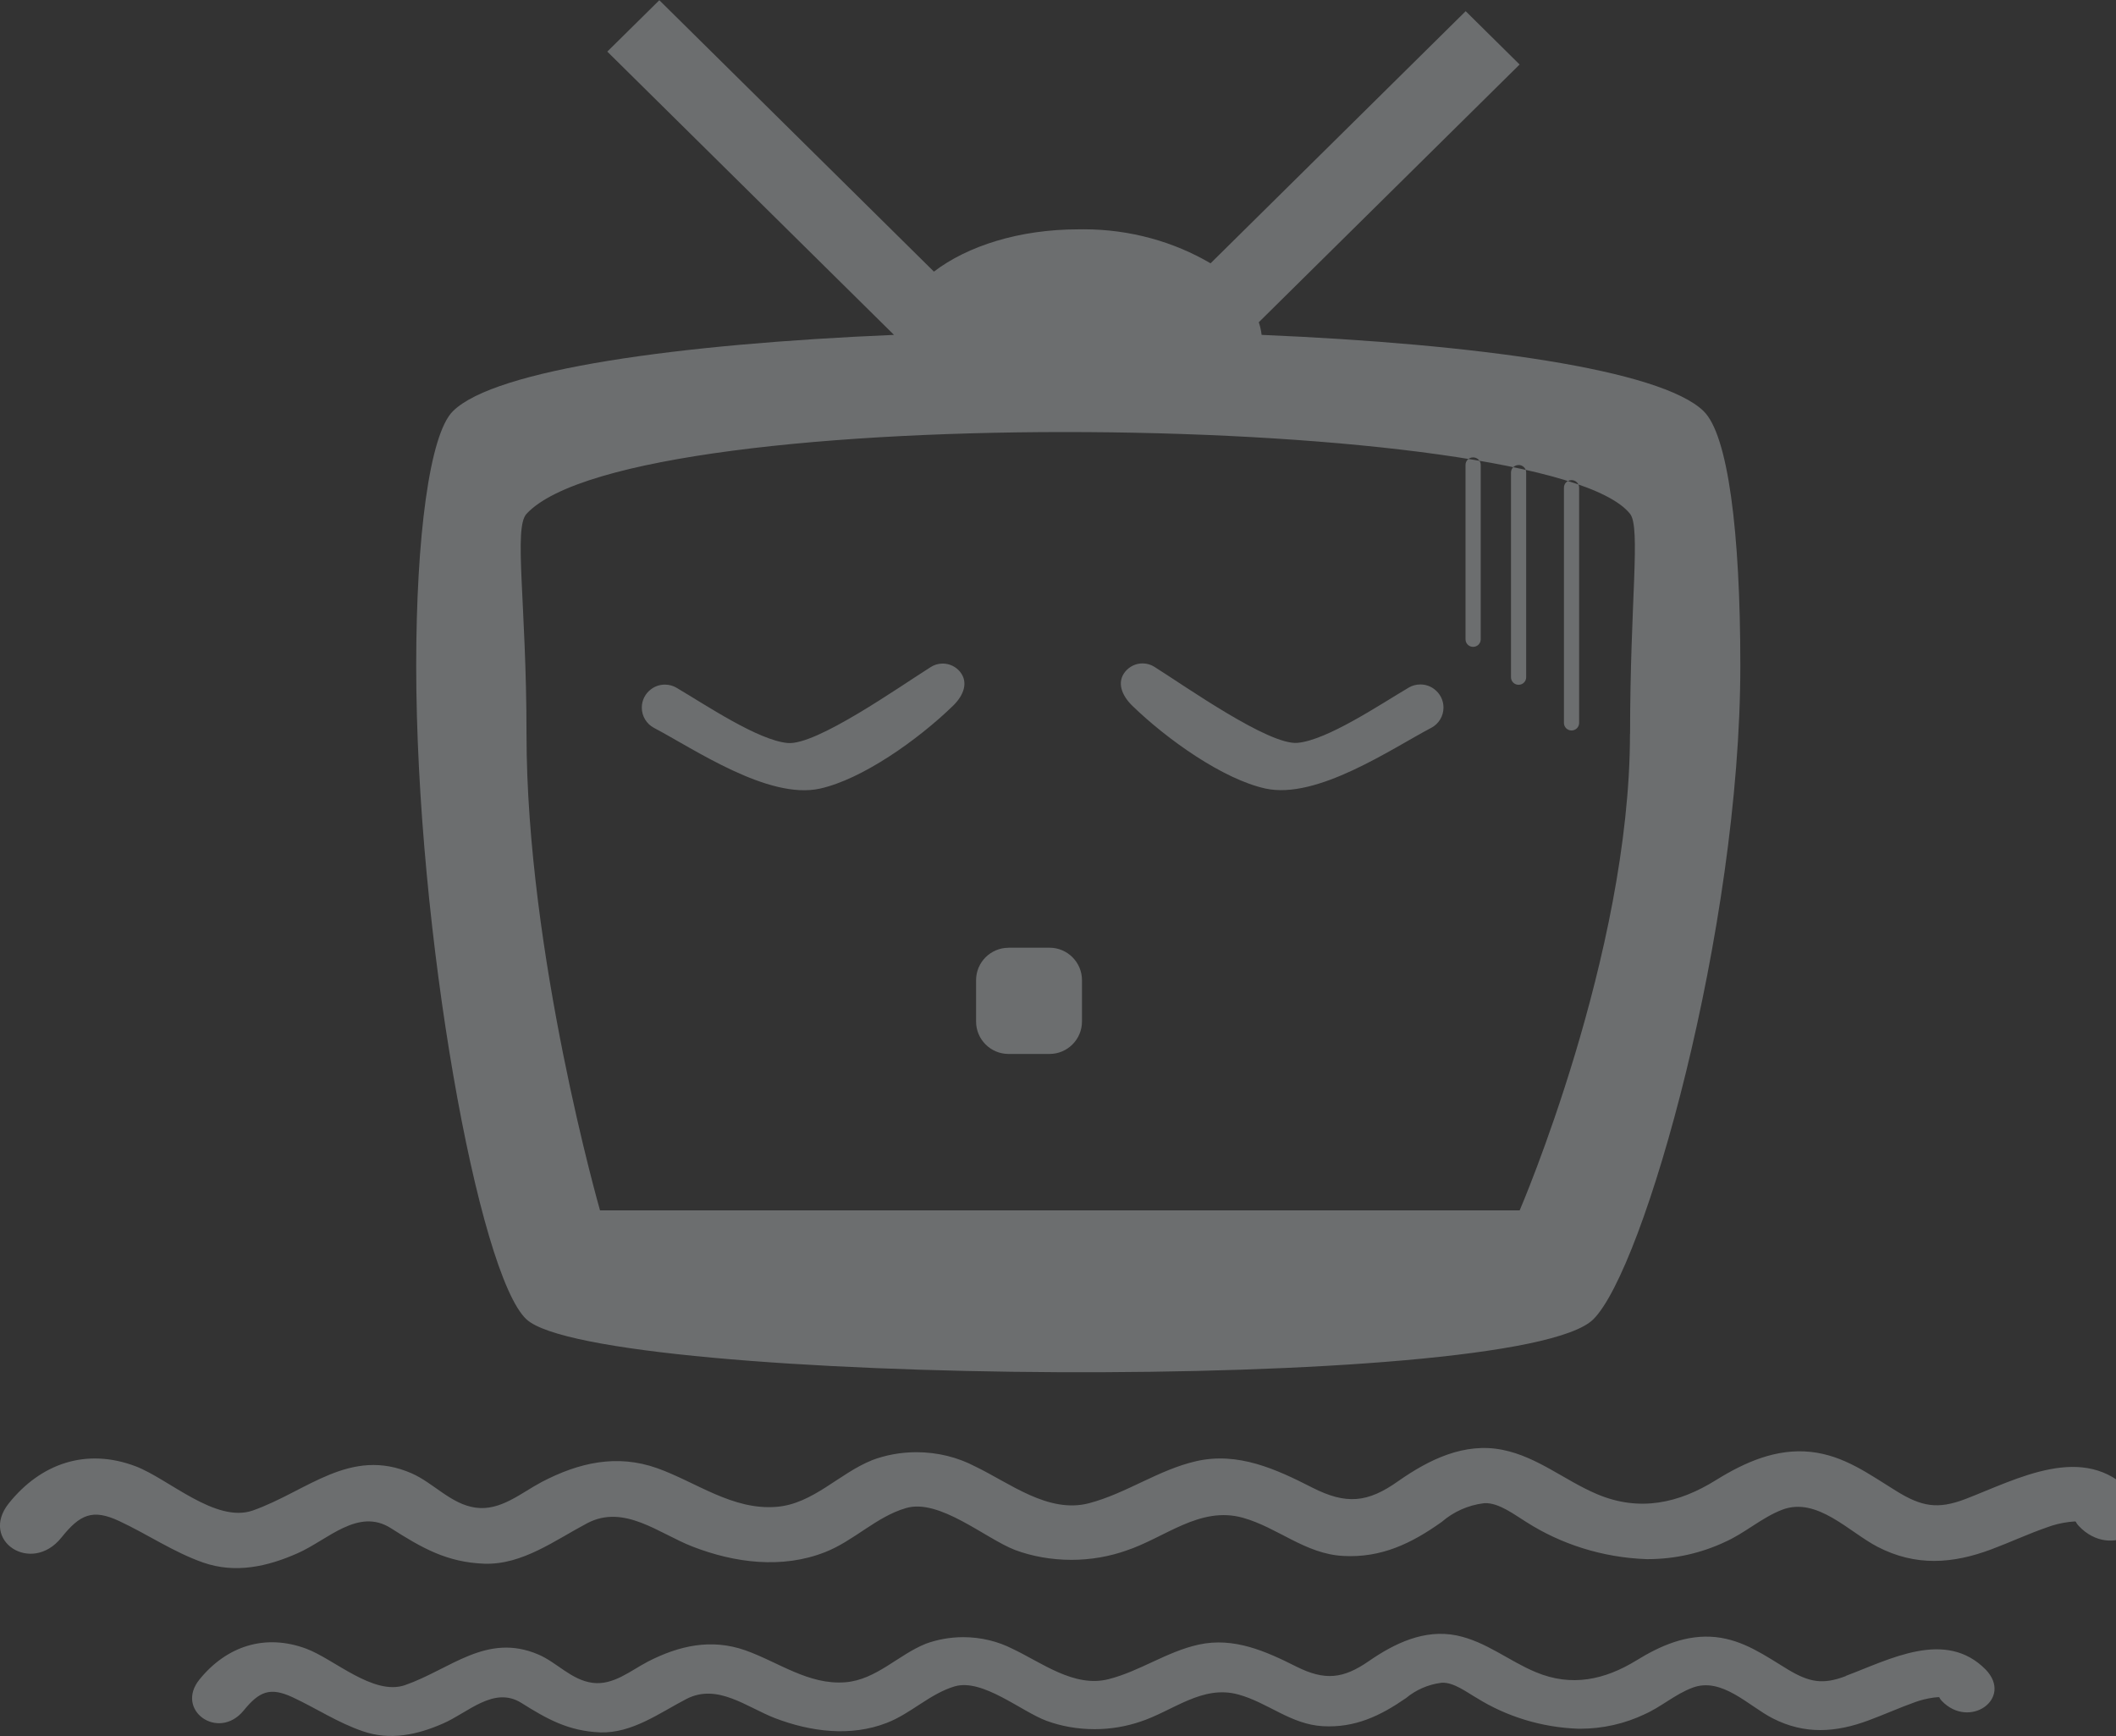 <!-- Generated by IcoMoon.io -->
<svg version="1.1" xmlns="http://www.w3.org/2000/svg" width="39" height="32" viewBox="0 0 39 32">
<rect x="0" y="0" width="39" height="32" fill="#333333" stroke="none"/>
<title>noData</title>
<path fill="#f0f7fc" opacity="0.3" d="M30.042 13.528c0 4.062-2.033 8.78-2.033 8.78h-16.95s-1.355-4.726-1.355-8.78c0-2.402-0.241-3.797 0-4.057 1.967-2.131 18.847-1.887 20.34 0 0.199 0.253 0 1.625 0 4.057zM31.399 7.577c-0.795-0.77-4.191-1.238-8.146-1.405-0.011-0.087-0.029-0.166-0.055-0.241l0.003 0.008 4.807-4.75-0.994-0.983-4.702 4.647c-0.671-0.394-1.477-0.627-2.338-0.627-0.036 0-0.071 0-0.106 0.001l0.005-0c-1.087 0-2.042 0.307-2.66 0.779l-5.061-5.002-0.959 0.947 5.284 5.221c-3.96 0.168-7.349 0.634-8.128 1.405-0.434 0.425-0.678 2.338-0.678 4.688 0 4.901 1.147 11.232 2.033 12.052 1.314 1.214 18.262 1.382 19.661 0 0.939-0.927 2.711-7.184 2.711-12.052 0-2.466-0.227-4.254-0.678-4.688zM11.999 12.703c-0.104 0.078-0.17 0.2-0.17 0.339 0 0.162 0.091 0.302 0.224 0.373l0.002 0.001c0.734 0.386 2.105 1.328 3.056 1.119 0.777-0.171 1.807-0.897 2.457-1.53 0.188-0.183 0.29-0.427 0.123-0.628-0.076-0.090-0.19-0.147-0.316-0.147-0.082 0-0.158 0.024-0.222 0.065l0.002-0.001c-0.573 0.36-2.112 1.45-2.638 1.4-0.544-0.049-1.511-0.702-2.048-1.018-0.062-0.037-0.136-0.058-0.215-0.058-0.096 0-0.185 0.032-0.256 0.086l0.001-0.001zM26.436 12.702c0.103 0.078 0.169 0.201 0.169 0.338 0 0.162-0.090 0.302-0.223 0.373l-0.002 0.001c-0.735 0.386-2.106 1.328-3.058 1.119-0.776-0.171-1.806-0.897-2.457-1.53-0.186-0.183-0.29-0.427-0.123-0.628 0.076-0.090 0.189-0.148 0.316-0.148 0.082 0 0.158 0.024 0.222 0.065l-0.002-0.001c0.573 0.36 2.113 1.45 2.638 1.4 0.544-0.049 1.513-0.702 2.048-1.018 0.062-0.037 0.136-0.058 0.215-0.058 0.096 0 0.185 0.032 0.256 0.086l-0.001-0.001zM18.588 17.467h0.756c0.33 0 0.598 0.268 0.598 0.598v0 0.762c0 0.33-0.268 0.598-0.598 0.598v0h-0.756c-0.33 0-0.598-0.268-0.598-0.598v0-0.76c0-0 0-0 0-0.001 0-0.33 0.268-0.598 0.598-0.598 0 0 0 0 0 0v0zM39.281 27.502c-0.869-0.93-2.1-0.241-3.059 0.127-0.509 0.194-0.806 0.138-1.267-0.146-0.509-0.314-0.967-0.657-1.582-0.724-0.636-0.067-1.212 0.19-1.741 0.517-0.688 0.431-1.418 0.593-2.199 0.261-0.596-0.253-1.093-0.685-1.737-0.815-0.706-0.143-1.358 0.179-1.922 0.574-0.568 0.404-0.963 0.439-1.59 0.12-0.666-0.34-1.366-0.661-2.135-0.486-0.695 0.158-1.286 0.593-1.976 0.775-0.754 0.198-1.468-0.376-2.105-0.68-0.313-0.164-0.683-0.26-1.076-0.26-0.293 0-0.573 0.053-0.831 0.151l0.016-0.005c-0.608 0.241-1.090 0.807-1.764 0.861-0.809 0.067-1.48-0.455-2.199-0.712-0.746-0.265-1.445-0.103-2.128 0.253-0.383 0.202-0.758 0.538-1.22 0.474-0.454-0.063-0.774-0.455-1.18-0.633-1.133-0.493-1.925 0.332-2.925 0.685-0.688 0.241-1.551-0.583-2.163-0.815-0.9-0.34-1.741-0.060-2.337 0.685-0.545 0.685 0.419 1.321 0.972 0.628 0.339-0.423 0.572-0.534 1.066-0.302 0.525 0.245 0.995 0.57 1.543 0.763 0.596 0.209 1.192 0.075 1.746-0.172 0.549-0.241 1.113-0.847 1.719-0.459 0.564 0.359 1.026 0.628 1.719 0.653 0.703 0.024 1.306-0.435 1.899-0.747 0.679-0.356 1.318 0.19 1.938 0.431 0.777 0.302 1.654 0.415 2.444 0.103 0.529-0.206 0.945-0.653 1.488-0.811 0.616-0.186 1.465 0.56 2.015 0.772 0.309 0.115 0.666 0.181 1.038 0.181 0.356 0 0.699-0.061 1.017-0.173l-0.021 0.007c0.726-0.237 1.366-0.831 2.163-0.61 0.647 0.182 1.145 0.665 1.848 0.704s1.259-0.229 1.819-0.628c0.213-0.184 0.482-0.308 0.778-0.344l0.007-0.001c0.269-0.012 0.559 0.218 0.773 0.348 0.632 0.404 1.397 0.655 2.218 0.684l0.008 0c0.002 0 0.005 0 0.008 0 0.512 0 0.996-0.114 1.431-0.318l-0.021 0.009c0.379-0.163 0.688-0.455 1.075-0.603 0.639-0.241 1.228 0.411 1.753 0.684 0.703 0.364 1.385 0.316 2.105 0.045 0.344-0.129 0.675-0.284 1.022-0.404 0.119-0.045 0.257-0.080 0.401-0.098l0.009-0.001c0.172-0.012 0.079-0.027 0.17 0.071 0.604 0.649 1.571 0.020 0.967-0.625v0.009zM34.021 30.891c-0.426 0.163-0.675 0.114-1.066-0.12-0.426-0.258-0.816-0.542-1.332-0.598-0.537-0.056-1.022 0.158-1.465 0.431-0.582 0.356-1.192 0.491-1.851 0.215-0.502-0.209-0.92-0.566-1.461-0.677-0.596-0.12-1.145 0.147-1.618 0.474s-0.809 0.364-1.338 0.099c-0.559-0.281-1.148-0.546-1.796-0.404-0.589 0.129-1.085 0.491-1.662 0.637-0.635 0.162-1.235-0.308-1.772-0.56-0.264-0.135-0.576-0.214-0.906-0.214-0.245 0-0.481 0.044-0.699 0.124l0.014-0.005c-0.513 0.204-0.916 0.665-1.485 0.712-0.679 0.056-1.243-0.376-1.851-0.59-0.627-0.218-1.216-0.086-1.791 0.209-0.32 0.166-0.639 0.444-1.026 0.391s-0.652-0.376-0.995-0.522c-0.955-0.407-1.618 0.273-2.459 0.566-0.582 0.198-1.306-0.483-1.819-0.673-0.758-0.281-1.465-0.048-1.965 0.566-0.462 0.566 0.347 1.143 0.813 0.574 0.284-0.348 0.482-0.439 0.9-0.245 0.442 0.206 0.837 0.471 1.299 0.628 0.501 0.173 1.003 0.064 1.472-0.142 0.462-0.198 0.94-0.7 1.449-0.38 0.473 0.297 0.864 0.517 1.448 0.542 0.592 0.020 1.097-0.359 1.595-0.617 0.572-0.293 1.109 0.154 1.633 0.356 0.655 0.25 1.393 0.345 2.057 0.086 0.442-0.17 0.797-0.538 1.252-0.673 0.516-0.15 1.232 0.467 1.698 0.637 0.262 0.096 0.564 0.152 0.88 0.152 0.298 0 0.584-0.050 0.851-0.141l-0.018 0.006c0.612-0.198 1.149-0.689 1.82-0.503 0.545 0.15 0.963 0.55 1.555 0.583s1.058-0.19 1.531-0.517c0.18-0.15 0.406-0.252 0.653-0.283l0.006-0.001c0.224-0.012 0.47 0.182 0.651 0.284 0.535 0.333 1.18 0.54 1.871 0.564l0.007 0c0.006 0 0.012 0 0.019 0 0.426 0 0.829-0.095 1.19-0.266l-0.017 0.007c0.316-0.135 0.576-0.376 0.903-0.498 0.54-0.202 1.034 0.34 1.478 0.566 0.592 0.302 1.164 0.261 1.768 0.036 0.288-0.107 0.568-0.233 0.859-0.337 0.099-0.036 0.215-0.065 0.335-0.082l0.009-0.001c0.146-0.012 0.067-0.020 0.142 0.060 0.509 0.534 1.322-0.039 0.813-0.574-0.742-0.755-1.775-0.186-2.581 0.115h0.004zM27.151 8.43c0.077 0 0.14 0.062 0.14 0.139v0 3.214c0 0.077-0.062 0.139-0.14 0.139s-0.14-0.062-0.14-0.139v0-3.213c0-0 0-0.001 0-0.001 0-0.077 0.062-0.139 0.139-0.139 0 0 0 0 0 0h-0zM27.989 8.57c0.077 0 0.14 0.062 0.14 0.139v0 3.773c0 0.077-0.062 0.139-0.14 0.139s-0.14-0.062-0.14-0.139v0-3.772c0-0.077 0.062-0.139 0.139-0.139h0zM28.965 8.849c0.077 0 0.14 0.062 0.14 0.139v0 4.331c0 0.001 0 0.003 0 0.005 0 0.077-0.062 0.139-0.14 0.139s-0.14-0.062-0.14-0.139c0-0.002 0-0.003 0-0.005v0-4.331c0-0 0-0 0-0 0-0.077 0.062-0.139 0.139-0.139h0z"></path>
</svg>
